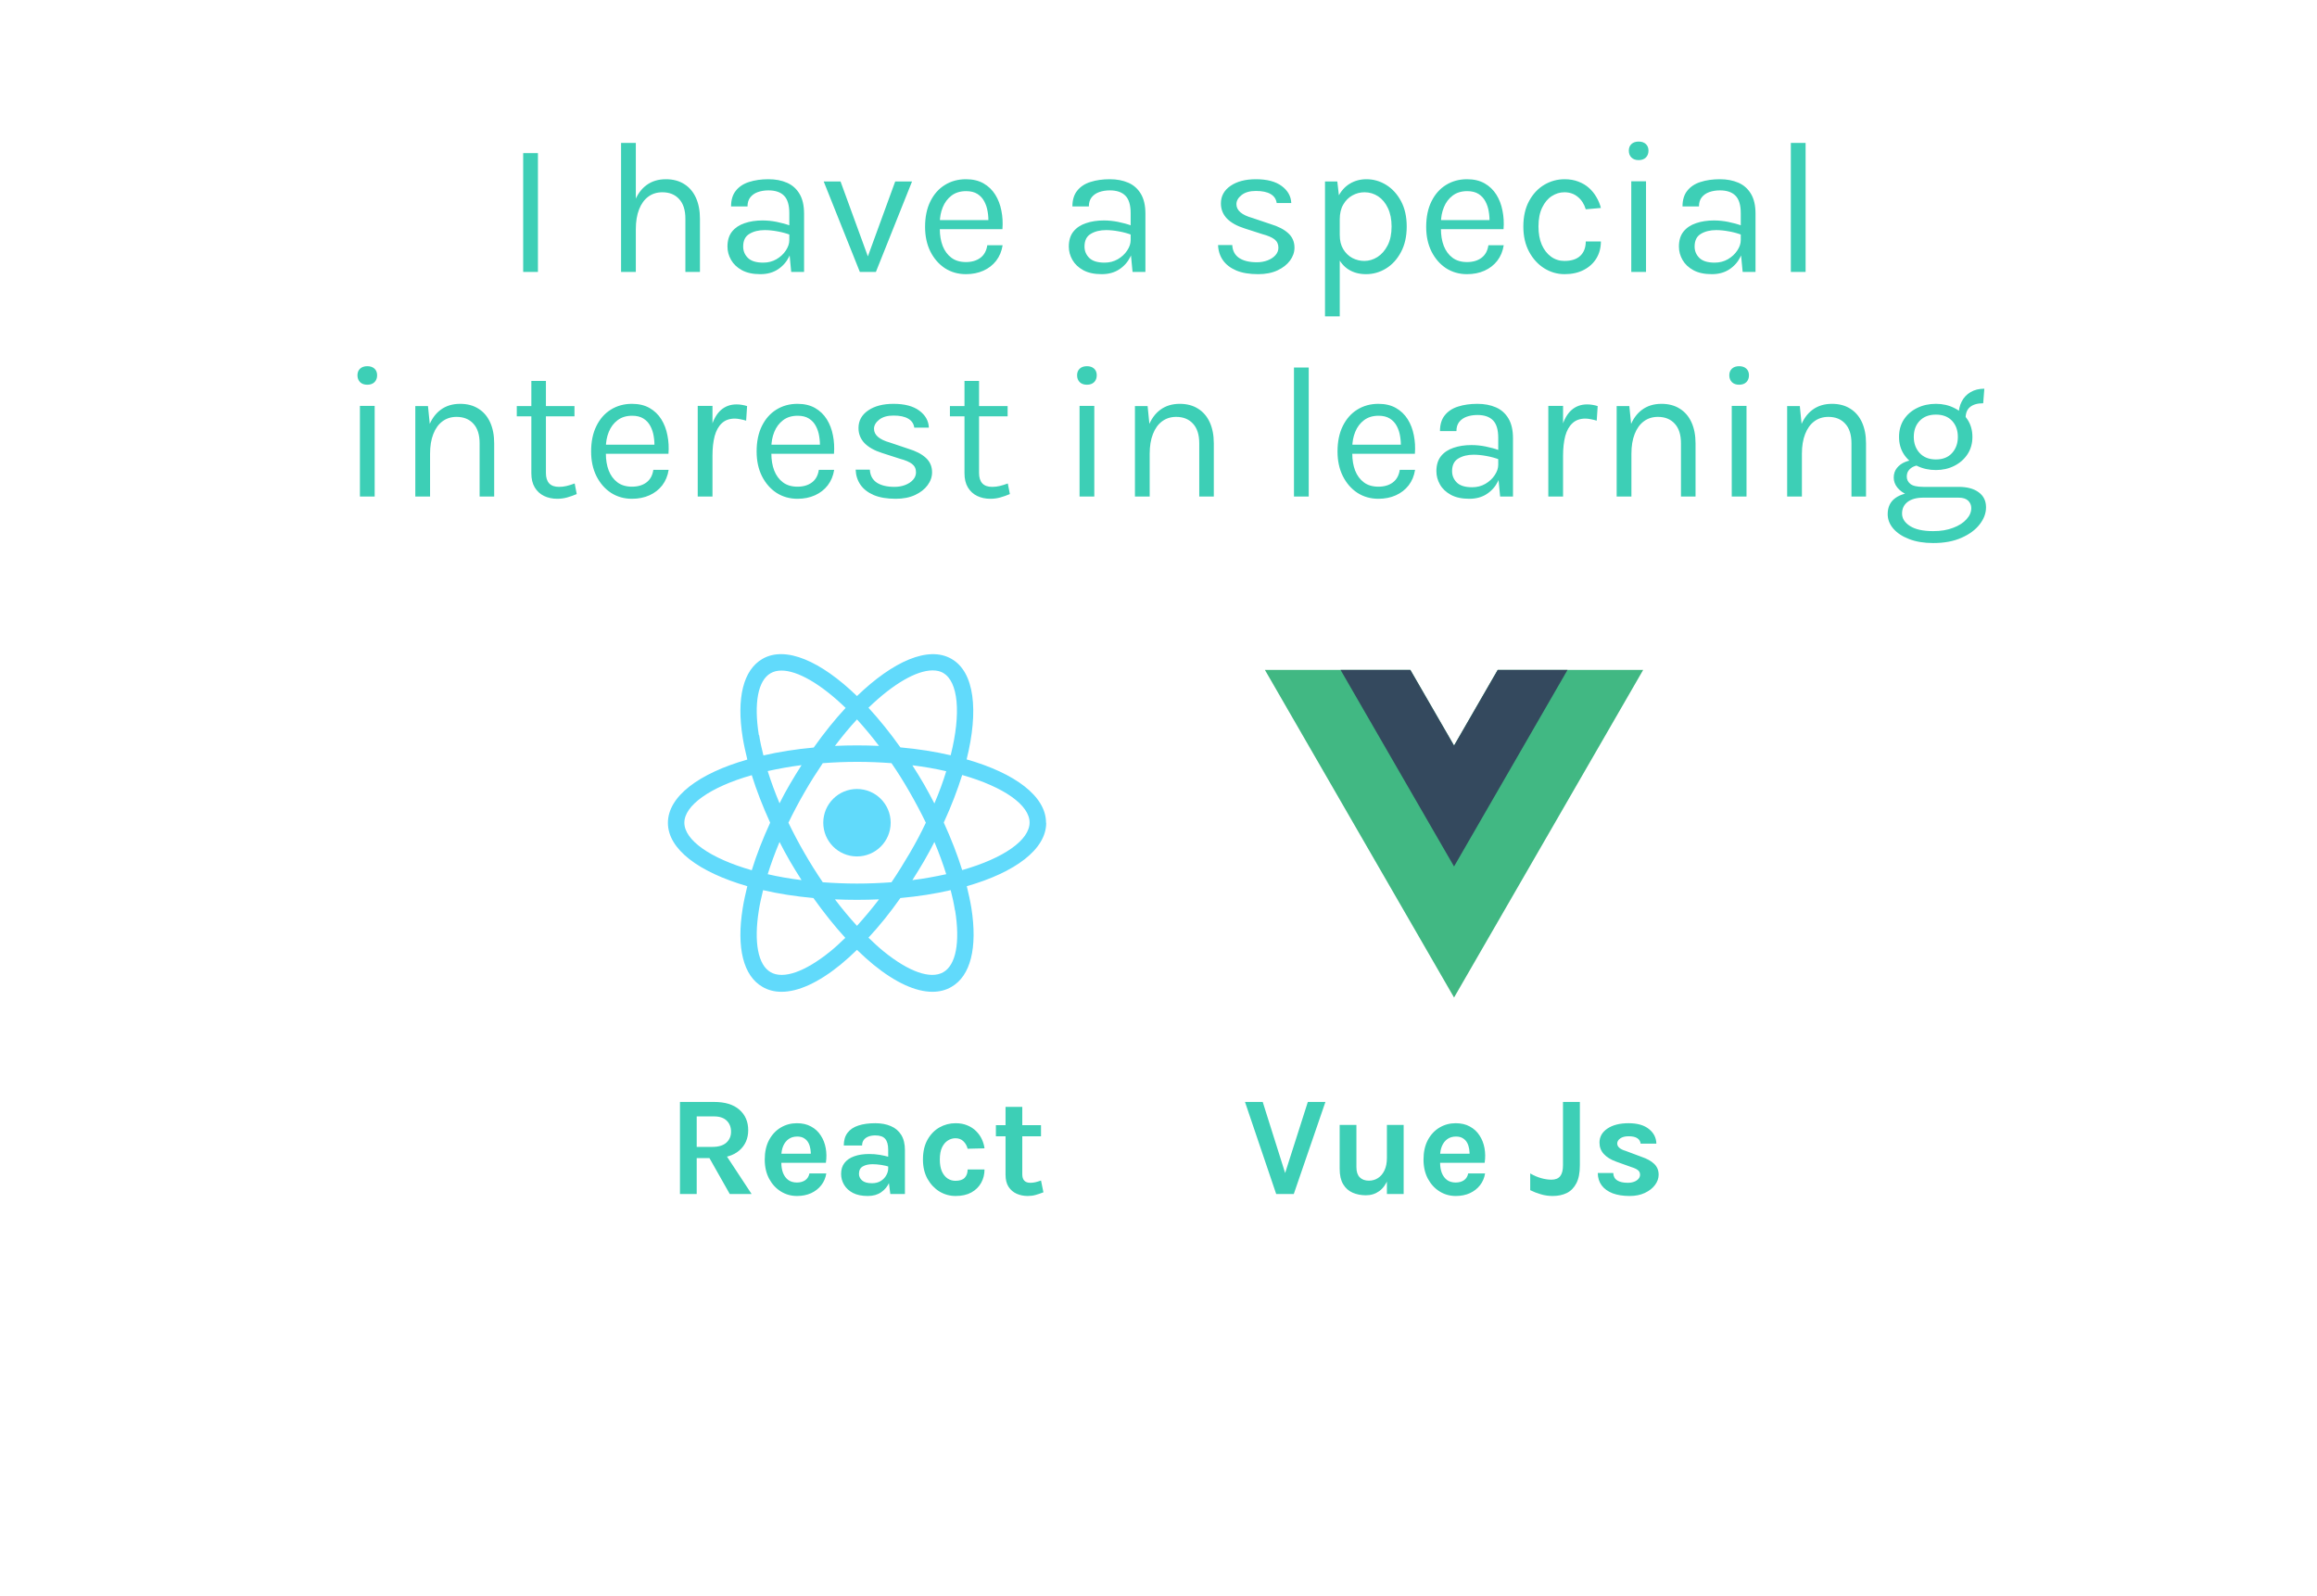 <svg width="196" height="135" viewBox="0 0 196 135" fill="none" xmlns="http://www.w3.org/2000/svg">
<g filter="url(#filter0_d_3296_3797)">
<rect x="4" width="188" height="112" rx="16" fill="white"/>
<path d="M53.823 124.845L44 112H70L60.177 124.845C58.576 126.938 55.424 126.938 53.823 124.845Z" fill="white"/>
</g>
<path d="M44.257 23V12.952H45.505V23H44.257ZM57.978 23V18.504C57.978 17.773 57.802 17.219 57.45 16.84C57.103 16.456 56.629 16.264 56.026 16.264C55.567 16.264 55.17 16.389 54.834 16.64C54.498 16.891 54.239 17.251 54.058 17.72C53.877 18.184 53.786 18.739 53.786 19.384H53.306C53.306 18.493 53.423 17.733 53.658 17.104C53.892 16.475 54.234 15.995 54.682 15.664C55.135 15.328 55.684 15.16 56.33 15.16C56.932 15.16 57.447 15.296 57.874 15.568C58.306 15.835 58.636 16.219 58.866 16.72C59.095 17.221 59.21 17.816 59.21 18.504V23H57.978ZM52.538 23V12.088H53.786V23H52.538ZM66.93 23L66.77 21.32V18.04C66.77 17.352 66.624 16.859 66.33 16.56C66.037 16.256 65.597 16.104 65.01 16.104C64.68 16.104 64.378 16.152 64.106 16.248C63.84 16.344 63.626 16.493 63.466 16.696C63.312 16.893 63.234 17.149 63.234 17.464H61.842C61.842 16.909 61.978 16.464 62.25 16.128C62.522 15.787 62.895 15.541 63.37 15.392C63.85 15.237 64.397 15.16 65.01 15.16C65.597 15.16 66.117 15.259 66.57 15.456C67.023 15.653 67.378 15.968 67.634 16.4C67.89 16.827 68.018 17.384 68.018 18.072V23H66.93ZM64.322 23.192C63.693 23.192 63.173 23.08 62.762 22.856C62.352 22.632 62.045 22.341 61.842 21.984C61.639 21.627 61.538 21.251 61.538 20.856C61.538 20.339 61.666 19.917 61.922 19.592C62.184 19.267 62.538 19.029 62.986 18.88C63.434 18.725 63.938 18.648 64.498 18.648C64.898 18.648 65.298 18.688 65.698 18.768C66.103 18.848 66.498 18.957 66.882 19.096V19.88C66.562 19.752 66.2 19.651 65.794 19.576C65.394 19.501 65.026 19.464 64.69 19.464C64.178 19.464 63.746 19.571 63.394 19.784C63.042 19.992 62.866 20.349 62.866 20.856C62.866 21.229 62.999 21.549 63.266 21.816C63.538 22.083 63.97 22.216 64.562 22.216C64.978 22.216 65.352 22.12 65.682 21.928C66.018 21.731 66.282 21.485 66.474 21.192C66.671 20.899 66.77 20.605 66.77 20.312H67.074C67.074 20.824 66.962 21.299 66.738 21.736C66.519 22.173 66.205 22.525 65.794 22.792C65.383 23.059 64.893 23.192 64.322 23.192ZM69.679 15.352H71.103L73.503 21.928H73.327L75.727 15.352H77.151L74.095 23H72.735L69.679 15.352ZM81.71 23.192C81.048 23.192 80.456 23.024 79.933 22.688C79.416 22.347 79.005 21.875 78.701 21.272C78.403 20.669 78.254 19.976 78.254 19.192C78.254 18.355 78.403 17.635 78.701 17.032C79 16.429 79.408 15.968 79.925 15.648C80.448 15.323 81.043 15.16 81.71 15.16C82.291 15.16 82.787 15.277 83.198 15.512C83.608 15.747 83.939 16.064 84.189 16.464C84.44 16.864 84.614 17.317 84.71 17.824C84.811 18.325 84.84 18.845 84.797 19.384H79.261V18.616H83.974L83.606 18.856C83.621 18.541 83.603 18.227 83.549 17.912C83.501 17.597 83.408 17.309 83.269 17.048C83.131 16.781 82.936 16.568 82.686 16.408C82.435 16.248 82.115 16.168 81.725 16.168C81.235 16.168 80.824 16.293 80.493 16.544C80.163 16.795 79.915 17.125 79.749 17.536C79.584 17.941 79.501 18.381 79.501 18.856V19.368C79.501 19.901 79.582 20.379 79.742 20.8C79.907 21.221 80.152 21.555 80.478 21.8C80.803 22.045 81.213 22.168 81.71 22.168C82.206 22.168 82.614 22.048 82.933 21.808C83.254 21.568 83.448 21.213 83.517 20.744H84.814C84.734 21.251 84.552 21.688 84.269 22.056C83.987 22.419 83.627 22.699 83.189 22.896C82.752 23.093 82.259 23.192 81.71 23.192ZM95.805 23L95.645 21.32V18.04C95.645 17.352 95.499 16.859 95.205 16.56C94.912 16.256 94.472 16.104 93.885 16.104C93.555 16.104 93.253 16.152 92.981 16.248C92.715 16.344 92.501 16.493 92.341 16.696C92.186 16.893 92.109 17.149 92.109 17.464H90.717C90.717 16.909 90.853 16.464 91.125 16.128C91.397 15.787 91.77 15.541 92.245 15.392C92.725 15.237 93.272 15.16 93.885 15.16C94.472 15.16 94.992 15.259 95.445 15.456C95.898 15.653 96.253 15.968 96.509 16.4C96.765 16.827 96.893 17.384 96.893 18.072V23H95.805ZM93.197 23.192C92.568 23.192 92.048 23.08 91.637 22.856C91.227 22.632 90.92 22.341 90.717 21.984C90.514 21.627 90.413 21.251 90.413 20.856C90.413 20.339 90.541 19.917 90.797 19.592C91.058 19.267 91.413 19.029 91.861 18.88C92.309 18.725 92.813 18.648 93.373 18.648C93.773 18.648 94.173 18.688 94.573 18.768C94.978 18.848 95.373 18.957 95.757 19.096V19.88C95.437 19.752 95.075 19.651 94.669 19.576C94.269 19.501 93.901 19.464 93.565 19.464C93.053 19.464 92.621 19.571 92.269 19.784C91.917 19.992 91.741 20.349 91.741 20.856C91.741 21.229 91.874 21.549 92.141 21.816C92.413 22.083 92.845 22.216 93.437 22.216C93.853 22.216 94.227 22.12 94.557 21.928C94.893 21.731 95.157 21.485 95.349 21.192C95.546 20.899 95.645 20.605 95.645 20.312H95.949C95.949 20.824 95.837 21.299 95.613 21.736C95.394 22.173 95.08 22.525 94.669 22.792C94.258 23.059 93.768 23.192 93.197 23.192ZM106.431 23.192C105.689 23.192 105.071 23.088 104.575 22.88C104.079 22.667 103.703 22.376 103.447 22.008C103.191 21.635 103.055 21.208 103.039 20.728H104.239C104.265 21.213 104.46 21.579 104.823 21.824C105.191 22.064 105.689 22.184 106.319 22.184C106.649 22.184 106.953 22.131 107.231 22.024C107.508 21.917 107.729 21.771 107.895 21.584C108.06 21.397 108.143 21.187 108.143 20.952C108.143 20.653 108.033 20.419 107.815 20.248C107.596 20.077 107.247 19.928 106.766 19.8L105.279 19.32C104.633 19.117 104.137 18.84 103.791 18.488C103.449 18.131 103.279 17.704 103.279 17.208C103.279 16.589 103.551 16.093 104.095 15.72C104.639 15.347 105.353 15.16 106.239 15.16C107.177 15.16 107.905 15.352 108.423 15.736C108.94 16.12 109.209 16.6 109.231 17.176H107.999C107.951 16.84 107.78 16.587 107.487 16.416C107.193 16.24 106.777 16.152 106.239 16.152C105.721 16.152 105.316 16.269 105.023 16.504C104.735 16.733 104.591 16.989 104.591 17.272C104.591 17.8 105.044 18.189 105.951 18.44L107.471 18.952C108.127 19.149 108.628 19.408 108.975 19.728C109.327 20.048 109.503 20.456 109.503 20.952C109.503 21.336 109.377 21.699 109.127 22.04C108.876 22.381 108.521 22.659 108.063 22.872C107.604 23.085 107.06 23.192 106.431 23.192ZM115.557 23.192C114.997 23.192 114.509 23.064 114.093 22.808C113.682 22.552 113.365 22.179 113.141 21.688C112.917 21.192 112.805 20.589 112.805 19.88H113.333C113.333 20.355 113.431 20.755 113.629 21.08C113.826 21.405 114.082 21.653 114.397 21.824C114.717 21.989 115.055 22.072 115.413 22.072C115.797 22.072 116.165 21.963 116.517 21.744C116.869 21.52 117.157 21.192 117.381 20.76C117.605 20.328 117.717 19.795 117.717 19.16C117.717 18.552 117.613 18.032 117.405 17.6C117.202 17.168 116.927 16.837 116.581 16.608C116.234 16.379 115.85 16.264 115.429 16.264C115.066 16.264 114.725 16.352 114.405 16.528C114.085 16.704 113.826 16.963 113.629 17.304C113.431 17.64 113.333 18.056 113.333 18.552H112.805C112.805 17.811 112.927 17.189 113.173 16.688C113.418 16.181 113.751 15.8 114.173 15.544C114.594 15.288 115.066 15.16 115.589 15.16C116.186 15.16 116.743 15.32 117.261 15.64C117.778 15.96 118.197 16.419 118.517 17.016C118.837 17.613 118.997 18.328 118.997 19.16C118.997 20.003 118.834 20.725 118.509 21.328C118.189 21.931 117.767 22.392 117.245 22.712C116.722 23.032 116.159 23.192 115.557 23.192ZM112.085 26.76V15.352H113.125L113.333 17.144V26.76H112.085ZM124.1 23.192C123.439 23.192 122.847 23.024 122.324 22.688C121.807 22.347 121.396 21.875 121.092 21.272C120.793 20.669 120.644 19.976 120.644 19.192C120.644 18.355 120.793 17.635 121.092 17.032C121.391 16.429 121.799 15.968 122.316 15.648C122.839 15.323 123.433 15.16 124.1 15.16C124.681 15.16 125.177 15.277 125.588 15.512C125.999 15.747 126.329 16.064 126.58 16.464C126.831 16.864 127.004 17.317 127.1 17.824C127.201 18.325 127.231 18.845 127.188 19.384H121.652V18.616H126.364L125.996 18.856C126.012 18.541 125.993 18.227 125.94 17.912C125.892 17.597 125.799 17.309 125.66 17.048C125.521 16.781 125.327 16.568 125.076 16.408C124.825 16.248 124.505 16.168 124.116 16.168C123.625 16.168 123.215 16.293 122.884 16.544C122.553 16.795 122.305 17.125 122.14 17.536C121.975 17.941 121.892 18.381 121.892 18.856V19.368C121.892 19.901 121.972 20.379 122.132 20.8C122.297 21.221 122.543 21.555 122.868 21.8C123.193 22.045 123.604 22.168 124.1 22.168C124.596 22.168 125.004 22.048 125.324 21.808C125.644 21.568 125.839 21.213 125.908 20.744H127.204C127.124 21.251 126.943 21.688 126.66 22.056C126.377 22.419 126.017 22.699 125.58 22.896C125.143 23.093 124.649 23.192 124.1 23.192ZM132.351 23.192C131.738 23.192 131.164 23.027 130.631 22.696C130.103 22.365 129.676 21.899 129.351 21.296C129.026 20.693 128.863 19.981 128.863 19.16C128.863 18.317 129.026 17.597 129.351 17C129.676 16.403 130.103 15.947 130.631 15.632C131.164 15.317 131.738 15.16 132.351 15.16C132.783 15.16 133.17 15.227 133.511 15.36C133.858 15.488 134.159 15.667 134.415 15.896C134.671 16.125 134.882 16.387 135.047 16.68C135.218 16.968 135.343 17.272 135.423 17.592L134.143 17.704C134.01 17.261 133.786 16.912 133.471 16.656C133.162 16.395 132.783 16.264 132.335 16.264C131.956 16.264 131.599 16.373 131.263 16.592C130.932 16.805 130.663 17.128 130.455 17.56C130.247 17.987 130.143 18.52 130.143 19.16C130.143 19.752 130.236 20.267 130.423 20.704C130.615 21.136 130.876 21.472 131.207 21.712C131.538 21.952 131.914 22.072 132.335 22.072C132.927 22.072 133.375 21.928 133.679 21.64C133.988 21.347 134.143 20.941 134.143 20.424H135.423C135.423 20.957 135.298 21.432 135.047 21.848C134.796 22.264 134.439 22.592 133.975 22.832C133.516 23.072 132.975 23.192 132.351 23.192ZM138.617 13.544C138.361 13.544 138.158 13.472 138.009 13.328C137.86 13.179 137.785 12.984 137.785 12.744C137.785 12.509 137.86 12.323 138.009 12.184C138.158 12.045 138.361 11.976 138.617 11.976C138.873 11.976 139.076 12.045 139.225 12.184C139.374 12.323 139.449 12.509 139.449 12.744C139.449 12.984 139.374 13.179 139.225 13.328C139.076 13.472 138.873 13.544 138.617 13.544ZM137.993 23V15.336H139.241V23H137.993ZM147.415 23L147.255 21.32V18.04C147.255 17.352 147.108 16.859 146.815 16.56C146.521 16.256 146.081 16.104 145.495 16.104C145.164 16.104 144.863 16.152 144.591 16.248C144.324 16.344 144.111 16.493 143.951 16.696C143.796 16.893 143.719 17.149 143.719 17.464H142.327C142.327 16.909 142.463 16.464 142.735 16.128C143.007 15.787 143.38 15.541 143.855 15.392C144.335 15.237 144.881 15.16 145.495 15.16C146.081 15.16 146.601 15.259 147.055 15.456C147.508 15.653 147.863 15.968 148.119 16.4C148.375 16.827 148.503 17.384 148.503 18.072V23H147.415ZM144.807 23.192C144.177 23.192 143.657 23.08 143.247 22.856C142.836 22.632 142.529 22.341 142.327 21.984C142.124 21.627 142.023 21.251 142.023 20.856C142.023 20.339 142.151 19.917 142.407 19.592C142.668 19.267 143.023 19.029 143.471 18.88C143.919 18.725 144.423 18.648 144.983 18.648C145.383 18.648 145.783 18.688 146.183 18.768C146.588 18.848 146.983 18.957 147.367 19.096V19.88C147.047 19.752 146.684 19.651 146.279 19.576C145.879 19.501 145.511 19.464 145.174 19.464C144.663 19.464 144.231 19.571 143.879 19.784C143.527 19.992 143.351 20.349 143.351 20.856C143.351 21.229 143.484 21.549 143.751 21.816C144.023 22.083 144.455 22.216 145.047 22.216C145.463 22.216 145.836 22.12 146.167 21.928C146.503 21.731 146.767 21.485 146.959 21.192C147.156 20.899 147.255 20.605 147.255 20.312H147.559C147.559 20.824 147.447 21.299 147.223 21.736C147.004 22.173 146.689 22.525 146.279 22.792C145.868 23.059 145.377 23.192 144.807 23.192ZM151.491 23V12.088H152.739V23H151.491ZM31.07 32.544C30.814 32.544 30.611 32.472 30.462 32.328C30.313 32.179 30.238 31.984 30.238 31.744C30.238 31.509 30.313 31.323 30.462 31.184C30.611 31.045 30.814 30.976 31.07 30.976C31.326 30.976 31.529 31.045 31.678 31.184C31.827 31.323 31.902 31.509 31.902 31.744C31.902 31.984 31.827 32.179 31.678 32.328C31.529 32.472 31.326 32.544 31.07 32.544ZM30.446 42V34.336H31.694V42H30.446ZM40.572 42V37.504C40.572 36.773 40.396 36.219 40.044 35.84C39.697 35.456 39.222 35.264 38.62 35.264C38.161 35.264 37.764 35.389 37.428 35.64C37.092 35.891 36.833 36.251 36.652 36.72C36.47 37.184 36.38 37.739 36.38 38.384H35.9C35.9 37.493 36.017 36.733 36.252 36.104C36.486 35.475 36.828 34.995 37.276 34.664C37.729 34.328 38.278 34.16 38.924 34.16C39.526 34.16 40.041 34.296 40.468 34.568C40.9 34.835 41.23 35.219 41.46 35.72C41.689 36.221 41.804 36.816 41.804 37.504V42H40.572ZM35.132 42V34.352H36.204L36.38 36.112V42H35.132ZM47.14 42.192C46.724 42.192 46.35 42.112 46.02 41.952C45.689 41.792 45.428 41.552 45.236 41.232C45.044 40.912 44.948 40.512 44.948 40.032V32.224H46.18V40C46.18 40.789 46.548 41.184 47.284 41.184C47.502 41.184 47.713 41.16 47.916 41.112C48.124 41.064 48.356 40.992 48.612 40.896L48.788 41.792C48.516 41.909 48.244 42.005 47.972 42.08C47.705 42.155 47.428 42.192 47.14 42.192ZM43.716 35.216V34.352H48.596V35.216H43.716ZM53.459 42.192C52.798 42.192 52.206 42.024 51.684 41.688C51.166 41.347 50.755 40.875 50.452 40.272C50.153 39.669 50.004 38.976 50.004 38.192C50.004 37.355 50.153 36.635 50.452 36.032C50.75 35.429 51.158 34.968 51.675 34.648C52.198 34.323 52.793 34.16 53.459 34.16C54.041 34.16 54.537 34.277 54.947 34.512C55.358 34.747 55.689 35.064 55.94 35.464C56.19 35.864 56.364 36.317 56.459 36.824C56.561 37.325 56.59 37.845 56.547 38.384H51.011V37.616H55.724L55.355 37.856C55.371 37.541 55.353 37.227 55.3 36.912C55.252 36.597 55.158 36.309 55.02 36.048C54.881 35.781 54.686 35.568 54.435 35.408C54.185 35.248 53.865 35.168 53.475 35.168C52.985 35.168 52.574 35.293 52.243 35.544C51.913 35.795 51.665 36.125 51.499 36.536C51.334 36.941 51.252 37.381 51.252 37.856V38.368C51.252 38.901 51.331 39.379 51.492 39.8C51.657 40.221 51.902 40.555 52.227 40.8C52.553 41.045 52.964 41.168 53.459 41.168C53.956 41.168 54.364 41.048 54.684 40.808C55.004 40.568 55.198 40.213 55.267 39.744H56.563C56.483 40.251 56.302 40.688 56.02 41.056C55.737 41.419 55.377 41.699 54.94 41.896C54.502 42.093 54.009 42.192 53.459 42.192ZM59.022 42V34.336H60.27V42H59.022ZM59.886 38.544C59.886 37.573 59.98 36.768 60.166 36.128C60.353 35.483 60.625 35.003 60.982 34.688C61.345 34.368 61.785 34.208 62.302 34.208C62.473 34.208 62.628 34.221 62.766 34.248C62.91 34.269 63.054 34.304 63.198 34.352L63.118 35.584C62.969 35.536 62.806 35.496 62.63 35.464C62.454 35.427 62.297 35.408 62.158 35.408C61.705 35.408 61.34 35.539 61.062 35.8C60.785 36.056 60.582 36.419 60.454 36.888C60.332 37.357 60.27 37.909 60.27 38.544H59.886ZM67.46 42.192C66.798 42.192 66.206 42.024 65.683 41.688C65.166 41.347 64.755 40.875 64.451 40.272C64.153 39.669 64.004 38.976 64.004 38.192C64.004 37.355 64.153 36.635 64.451 36.032C64.75 35.429 65.158 34.968 65.675 34.648C66.198 34.323 66.793 34.16 67.46 34.16C68.041 34.16 68.537 34.277 68.948 34.512C69.358 34.747 69.689 35.064 69.939 35.464C70.19 35.864 70.364 36.317 70.46 36.824C70.561 37.325 70.59 37.845 70.547 38.384H65.011V37.616H69.724L69.356 37.856C69.371 37.541 69.353 37.227 69.299 36.912C69.251 36.597 69.158 36.309 69.019 36.048C68.881 35.781 68.686 35.568 68.436 35.408C68.185 35.248 67.865 35.168 67.475 35.168C66.985 35.168 66.574 35.293 66.243 35.544C65.913 35.795 65.665 36.125 65.499 36.536C65.334 36.941 65.251 37.381 65.251 37.856V38.368C65.251 38.901 65.332 39.379 65.492 39.8C65.657 40.221 65.902 40.555 66.228 40.8C66.553 41.045 66.963 41.168 67.46 41.168C67.956 41.168 68.364 41.048 68.683 40.808C69.004 40.568 69.198 40.213 69.267 39.744H70.564C70.484 40.251 70.302 40.688 70.019 41.056C69.737 41.419 69.377 41.699 68.939 41.896C68.502 42.093 68.009 42.192 67.46 42.192ZM75.774 42.192C75.033 42.192 74.414 42.088 73.918 41.88C73.422 41.667 73.046 41.376 72.79 41.008C72.534 40.635 72.398 40.208 72.382 39.728H73.582C73.609 40.213 73.804 40.579 74.166 40.824C74.534 41.064 75.033 41.184 75.662 41.184C75.993 41.184 76.297 41.131 76.574 41.024C76.852 40.917 77.073 40.771 77.238 40.584C77.404 40.397 77.486 40.187 77.486 39.952C77.486 39.653 77.377 39.419 77.158 39.248C76.94 39.077 76.59 38.928 76.11 38.8L74.622 38.32C73.977 38.117 73.481 37.84 73.134 37.488C72.793 37.131 72.622 36.704 72.622 36.208C72.622 35.589 72.894 35.093 73.438 34.72C73.982 34.347 74.697 34.16 75.582 34.16C76.521 34.16 77.249 34.352 77.766 34.736C78.284 35.12 78.553 35.6 78.574 36.176H77.342C77.294 35.84 77.124 35.587 76.83 35.416C76.537 35.24 76.121 35.152 75.582 35.152C75.065 35.152 74.66 35.269 74.366 35.504C74.078 35.733 73.934 35.989 73.934 36.272C73.934 36.8 74.388 37.189 75.294 37.44L76.814 37.952C77.47 38.149 77.972 38.408 78.318 38.728C78.67 39.048 78.846 39.456 78.846 39.952C78.846 40.336 78.721 40.699 78.47 41.04C78.22 41.381 77.865 41.659 77.406 41.872C76.948 42.085 76.404 42.192 75.774 42.192ZM83.781 42.192C83.365 42.192 82.991 42.112 82.66 41.952C82.33 41.792 82.069 41.552 81.876 41.232C81.684 40.912 81.588 40.512 81.588 40.032V32.224H82.82V40C82.82 40.789 83.189 41.184 83.924 41.184C84.143 41.184 84.354 41.16 84.556 41.112C84.764 41.064 84.996 40.992 85.252 40.896L85.428 41.792C85.156 41.909 84.885 42.005 84.612 42.08C84.346 42.155 84.069 42.192 83.781 42.192ZM80.356 35.216V34.352H85.237V35.216H80.356ZM91.945 32.544C91.689 32.544 91.486 32.472 91.337 32.328C91.188 32.179 91.113 31.984 91.113 31.744C91.113 31.509 91.188 31.323 91.337 31.184C91.486 31.045 91.689 30.976 91.945 30.976C92.201 30.976 92.404 31.045 92.553 31.184C92.702 31.323 92.777 31.509 92.777 31.744C92.777 31.984 92.702 32.179 92.553 32.328C92.404 32.472 92.201 32.544 91.945 32.544ZM91.321 42V34.336H92.569V42H91.321ZM101.447 42V37.504C101.447 36.773 101.271 36.219 100.919 35.84C100.572 35.456 100.097 35.264 99.495 35.264C99.036 35.264 98.639 35.389 98.303 35.64C97.967 35.891 97.708 36.251 97.527 36.72C97.345 37.184 97.255 37.739 97.255 38.384H96.775C96.775 37.493 96.892 36.733 97.127 36.104C97.361 35.475 97.703 34.995 98.151 34.664C98.604 34.328 99.153 34.16 99.799 34.16C100.401 34.16 100.916 34.296 101.343 34.568C101.775 34.835 102.105 35.219 102.335 35.72C102.564 36.221 102.679 36.816 102.679 37.504V42H101.447ZM96.007 42V34.352H97.079L97.255 36.112V42H96.007ZM109.46 42V31.088H110.708V42H109.46ZM116.6 42.192C115.939 42.192 115.347 42.024 114.824 41.688C114.307 41.347 113.896 40.875 113.592 40.272C113.293 39.669 113.144 38.976 113.144 38.192C113.144 37.355 113.293 36.635 113.592 36.032C113.891 35.429 114.299 34.968 114.816 34.648C115.339 34.323 115.933 34.16 116.6 34.16C117.181 34.16 117.677 34.277 118.088 34.512C118.499 34.747 118.829 35.064 119.08 35.464C119.331 35.864 119.504 36.317 119.6 36.824C119.701 37.325 119.731 37.845 119.688 38.384H114.152V37.616H118.864L118.496 37.856C118.512 37.541 118.493 37.227 118.44 36.912C118.392 36.597 118.299 36.309 118.16 36.048C118.021 35.781 117.827 35.568 117.576 35.408C117.325 35.248 117.005 35.168 116.616 35.168C116.125 35.168 115.715 35.293 115.384 35.544C115.053 35.795 114.805 36.125 114.64 36.536C114.475 36.941 114.392 37.381 114.392 37.856V38.368C114.392 38.901 114.472 39.379 114.632 39.8C114.797 40.221 115.043 40.555 115.368 40.8C115.693 41.045 116.104 41.168 116.6 41.168C117.096 41.168 117.504 41.048 117.824 40.808C118.144 40.568 118.339 40.213 118.408 39.744H119.704C119.624 40.251 119.443 40.688 119.16 41.056C118.877 41.419 118.517 41.699 118.08 41.896C117.643 42.093 117.149 42.192 116.6 42.192ZM126.899 42L126.739 40.32V37.04C126.739 36.352 126.592 35.859 126.299 35.56C126.006 35.256 125.566 35.104 124.979 35.104C124.648 35.104 124.347 35.152 124.075 35.248C123.808 35.344 123.595 35.493 123.435 35.696C123.28 35.893 123.203 36.149 123.203 36.464H121.811C121.811 35.909 121.947 35.464 122.219 35.128C122.491 34.787 122.864 34.541 123.339 34.392C123.819 34.237 124.366 34.16 124.979 34.16C125.566 34.16 126.086 34.259 126.539 34.456C126.992 34.653 127.347 34.968 127.603 35.4C127.859 35.827 127.987 36.384 127.987 37.072V42H126.899ZM124.291 42.192C123.662 42.192 123.142 42.08 122.731 41.856C122.32 41.632 122.014 41.341 121.811 40.984C121.608 40.627 121.507 40.251 121.507 39.856C121.507 39.339 121.635 38.917 121.891 38.592C122.152 38.267 122.507 38.029 122.955 37.88C123.403 37.725 123.907 37.648 124.467 37.648C124.867 37.648 125.267 37.688 125.667 37.768C126.072 37.848 126.467 37.957 126.851 38.096V38.88C126.531 38.752 126.168 38.651 125.763 38.576C125.363 38.501 124.995 38.464 124.659 38.464C124.147 38.464 123.715 38.571 123.363 38.784C123.011 38.992 122.835 39.349 122.835 39.856C122.835 40.229 122.968 40.549 123.235 40.816C123.507 41.083 123.939 41.216 124.531 41.216C124.947 41.216 125.32 41.12 125.651 40.928C125.987 40.731 126.251 40.485 126.443 40.192C126.64 39.899 126.739 39.605 126.739 39.312H127.043C127.043 39.824 126.931 40.299 126.707 40.736C126.488 41.173 126.174 41.525 125.763 41.792C125.352 42.059 124.862 42.192 124.291 42.192ZM130.975 42V34.336H132.223V42H130.975ZM131.839 38.544C131.839 37.573 131.933 36.768 132.119 36.128C132.306 35.483 132.578 35.003 132.935 34.688C133.298 34.368 133.738 34.208 134.255 34.208C134.426 34.208 134.581 34.221 134.719 34.248C134.863 34.269 135.007 34.304 135.151 34.352L135.071 35.584C134.922 35.536 134.759 35.496 134.583 35.464C134.407 35.427 134.25 35.408 134.111 35.408C133.658 35.408 133.293 35.539 133.015 35.8C132.738 36.056 132.535 36.419 132.407 36.888C132.285 37.357 132.223 37.909 132.223 38.544H131.839ZM142.197 42V37.504C142.197 36.773 142.021 36.219 141.669 35.84C141.322 35.456 140.847 35.264 140.245 35.264C139.786 35.264 139.389 35.389 139.053 35.64C138.717 35.891 138.458 36.251 138.277 36.72C138.095 37.184 138.005 37.739 138.005 38.384H137.525C137.525 37.493 137.642 36.733 137.877 36.104C138.111 35.475 138.453 34.995 138.901 34.664C139.354 34.328 139.903 34.16 140.549 34.16C141.151 34.16 141.666 34.296 142.093 34.568C142.525 34.835 142.855 35.219 143.085 35.72C143.314 36.221 143.429 36.816 143.429 37.504V42H142.197ZM136.757 42V34.352H137.829L138.005 36.112V42H136.757ZM147.117 32.544C146.861 32.544 146.658 32.472 146.509 32.328C146.36 32.179 146.285 31.984 146.285 31.744C146.285 31.509 146.36 31.323 146.509 31.184C146.658 31.045 146.861 30.976 147.117 30.976C147.373 30.976 147.576 31.045 147.725 31.184C147.874 31.323 147.949 31.509 147.949 31.744C147.949 31.984 147.874 32.179 147.725 32.328C147.576 32.472 147.373 32.544 147.117 32.544ZM146.493 42V34.336H147.741V42H146.493ZM156.619 42V37.504C156.619 36.773 156.443 36.219 156.091 35.84C155.744 35.456 155.269 35.264 154.667 35.264C154.208 35.264 153.811 35.389 153.475 35.64C153.139 35.891 152.88 36.251 152.699 36.72C152.517 37.184 152.427 37.739 152.427 38.384H151.947C151.947 37.493 152.064 36.733 152.299 36.104C152.533 35.475 152.875 34.995 153.323 34.664C153.776 34.328 154.325 34.16 154.971 34.16C155.573 34.16 156.088 34.296 156.515 34.568C156.947 34.835 157.277 35.219 157.507 35.72C157.736 36.221 157.851 36.816 157.851 37.504V42H156.619ZM151.179 42V34.352H152.251L152.427 36.112V42H151.179ZM163.539 45.936C162.755 45.936 162.075 45.824 161.499 45.6C160.923 45.381 160.475 45.085 160.155 44.712C159.84 44.344 159.683 43.936 159.683 43.488C159.683 42.896 159.899 42.443 160.331 42.128C160.768 41.819 161.331 41.664 162.019 41.664L162.707 42.096C162.131 42.096 161.685 42.216 161.371 42.456C161.056 42.696 160.899 43.024 160.899 43.44C160.899 43.856 161.123 44.208 161.571 44.496C162.019 44.784 162.675 44.928 163.539 44.928C164.179 44.928 164.739 44.835 165.219 44.648C165.704 44.467 166.08 44.227 166.347 43.928C166.619 43.635 166.755 43.317 166.755 42.976C166.755 42.736 166.667 42.528 166.491 42.352C166.315 42.181 166.045 42.096 165.683 42.096H162.707C162.189 42.096 161.741 42.019 161.363 41.864C160.989 41.704 160.701 41.496 160.499 41.24C160.296 40.984 160.195 40.704 160.195 40.4C160.195 40.08 160.285 39.808 160.467 39.584C160.648 39.36 160.883 39.189 161.171 39.072C161.464 38.955 161.779 38.896 162.115 38.896L162.355 39.36C162.195 39.36 162.032 39.397 161.867 39.472C161.707 39.541 161.571 39.648 161.459 39.792C161.352 39.931 161.299 40.107 161.299 40.32C161.299 40.565 161.4 40.771 161.603 40.936C161.805 41.101 162.173 41.184 162.707 41.184H165.683C166.403 41.184 166.968 41.336 167.379 41.64C167.795 41.944 168.003 42.368 168.003 42.912C168.003 43.413 167.824 43.893 167.467 44.352C167.109 44.816 166.597 45.195 165.931 45.488C165.264 45.787 164.467 45.936 163.539 45.936ZM163.763 39.76C163.176 39.76 162.645 39.643 162.171 39.408C161.701 39.173 161.328 38.845 161.051 38.424C160.779 38.003 160.643 37.515 160.643 36.96C160.643 36.4 160.779 35.909 161.051 35.488C161.328 35.067 161.701 34.741 162.171 34.512C162.645 34.277 163.176 34.16 163.763 34.16C164.333 34.16 164.851 34.277 165.315 34.512C165.784 34.741 166.157 35.067 166.435 35.488C166.712 35.909 166.851 36.4 166.851 36.96C166.851 37.515 166.712 38.003 166.435 38.424C166.157 38.845 165.784 39.173 165.315 39.408C164.851 39.643 164.333 39.76 163.763 39.76ZM163.763 38.864C164.349 38.864 164.805 38.683 165.131 38.32C165.456 37.957 165.619 37.504 165.619 36.96C165.619 36.4 165.456 35.947 165.131 35.6C164.805 35.248 164.349 35.072 163.763 35.072C163.181 35.072 162.723 35.248 162.387 35.6C162.056 35.947 161.891 36.4 161.891 36.96C161.891 37.504 162.056 37.957 162.387 38.32C162.723 38.683 163.181 38.864 163.763 38.864ZM166.275 35.376L165.683 35.136C165.683 34.688 165.771 34.296 165.947 33.96C166.123 33.619 166.373 33.355 166.699 33.168C167.024 32.976 167.411 32.88 167.859 32.88L167.763 34.112C167.283 34.112 166.915 34.216 166.659 34.424C166.403 34.627 166.275 34.944 166.275 35.376Z" fill="#3DCFB6"/>
<g clip-path="url(#clip0_3296_3797)">
<path d="M72.493 72.445C74.068 72.445 75.344 71.168 75.344 69.592C75.344 68.017 74.068 66.74 72.493 66.74C70.918 66.74 69.642 68.017 69.642 69.592C69.642 71.168 70.918 72.445 72.493 72.445Z" fill="#61DAFB"/>
<path d="M88.486 69.592C88.486 67.352 85.858 65.404 81.769 64.236C82.798 60.103 82.436 56.848 80.49 55.735C78.543 54.608 75.553 55.93 72.493 58.879C69.433 55.916 66.444 54.608 64.496 55.735C62.883 56.667 62.285 59.032 62.828 62.399C62.925 62.997 63.064 63.61 63.217 64.25C59.128 65.418 56.5 67.366 56.5 69.606C56.5 71.846 59.128 73.78 63.217 74.963C63.064 75.589 62.925 76.215 62.828 76.813C62.285 80.18 62.883 82.545 64.496 83.477C64.969 83.756 65.512 83.895 66.11 83.895C67.528 83.895 69.239 83.116 71.102 81.599C71.561 81.224 72.034 80.792 72.493 80.347C72.952 80.792 73.425 81.224 73.884 81.599C75.747 83.116 77.458 83.895 78.876 83.895C79.474 83.895 80.017 83.756 80.49 83.477C82.103 82.545 82.701 80.18 82.172 76.813C82.075 76.215 81.936 75.603 81.783 74.963C85.872 73.794 88.5 71.846 88.5 69.606L88.486 69.592ZM79.794 56.931C81.046 57.655 81.324 60.298 80.42 63.888C79.113 63.582 77.68 63.359 76.165 63.22C75.288 61.982 74.371 60.855 73.466 59.867C75.58 57.822 77.541 56.709 78.89 56.709C79.238 56.709 79.544 56.778 79.808 56.931H79.794ZM76.957 72.166C76.457 73.015 75.942 73.85 75.413 74.629C74.482 74.698 73.508 74.74 72.507 74.74C71.506 74.74 70.532 74.698 69.6 74.629C69.072 73.85 68.543 73.015 68.057 72.166C67.556 71.303 67.111 70.455 66.694 69.592C67.111 68.73 67.556 67.881 68.057 67.018C68.557 66.142 69.086 65.321 69.6 64.556C70.532 64.486 71.506 64.444 72.507 64.444C73.508 64.444 74.482 64.486 75.413 64.556C75.942 65.321 76.457 66.142 76.957 67.018C77.444 67.867 77.903 68.73 78.32 69.592C77.917 70.441 77.472 71.29 76.957 72.166ZM79.043 71.22C79.433 72.152 79.766 73.057 80.044 73.947C79.154 74.142 78.195 74.323 77.18 74.448C77.513 73.933 77.833 73.404 78.153 72.862C78.473 72.319 78.765 71.763 79.043 71.22ZM72.493 78.316C71.867 77.634 71.241 76.883 70.629 76.076C71.241 76.103 71.853 76.117 72.493 76.117C73.133 76.117 73.745 76.103 74.357 76.076C73.745 76.883 73.119 77.62 72.493 78.316ZM67.806 74.448C66.791 74.323 65.832 74.156 64.942 73.947C65.22 73.057 65.553 72.152 65.943 71.22C66.221 71.763 66.513 72.319 66.833 72.862C67.153 73.404 67.473 73.933 67.806 74.448ZM65.943 67.951C65.553 67.018 65.22 66.114 64.942 65.224C65.832 65.029 66.791 64.848 67.806 64.723C67.473 65.237 67.153 65.766 66.833 66.309C66.513 66.851 66.221 67.394 65.943 67.951ZM72.493 60.855C73.105 61.523 73.731 62.274 74.357 63.095C73.745 63.067 73.133 63.053 72.493 63.053C71.853 63.053 71.241 63.067 70.629 63.095C71.255 62.274 71.867 61.523 72.493 60.855ZM78.153 66.323C77.833 65.78 77.513 65.251 77.18 64.737C78.195 64.862 79.154 65.029 80.044 65.237C79.78 66.114 79.447 67.018 79.043 67.964C78.765 67.422 78.459 66.865 78.153 66.323ZM64.191 62.177C63.76 59.464 64.121 57.557 65.192 56.945C65.456 56.792 65.762 56.723 66.11 56.723C67.459 56.723 69.42 57.836 71.534 59.881C70.616 60.869 69.712 61.996 68.835 63.234C67.32 63.373 65.887 63.596 64.58 63.902C64.427 63.317 64.302 62.733 64.218 62.191L64.191 62.177ZM57.891 69.592C57.891 68.145 60.032 66.587 63.593 65.571C63.996 66.865 64.524 68.215 65.15 69.592C64.524 70.956 63.996 72.305 63.593 73.613C60.046 72.597 57.891 71.053 57.891 69.592ZM70.226 80.486C68.098 82.211 66.263 82.851 65.192 82.239C64.121 81.627 63.76 79.707 64.191 77.008C64.274 76.451 64.413 75.881 64.552 75.297C65.859 75.603 67.292 75.825 68.808 75.964C69.684 77.189 70.588 78.33 71.506 79.331C71.075 79.749 70.643 80.152 70.212 80.5L70.226 80.486ZM80.796 77.008C81.227 79.721 80.865 81.627 79.794 82.239C78.723 82.851 76.888 82.211 74.76 80.486C74.329 80.138 73.898 79.735 73.466 79.317C74.398 78.316 75.302 77.189 76.165 75.964C77.68 75.825 79.113 75.603 80.42 75.297C80.573 75.881 80.698 76.465 80.782 77.008H80.796ZM81.394 73.599C80.99 72.305 80.462 70.956 79.836 69.578C80.476 68.187 80.99 66.837 81.394 65.557C84.954 66.573 87.095 68.117 87.095 69.578C87.095 71.039 84.954 72.584 81.394 73.599Z" fill="#61DAFB"/>
</g>
<path d="M57.52 101V93.212H60.4C61.332 93.212 62.046 93.43 62.542 93.866C63.042 94.302 63.292 94.88 63.292 95.6C63.292 96.308 63.042 96.88 62.542 97.316C62.046 97.748 61.332 97.964 60.4 97.964H58.936V101H57.52ZM61.732 101L59.668 97.352H61.18L63.58 101H61.732ZM58.936 97.016H60.256C60.776 97.016 61.17 96.898 61.438 96.662C61.706 96.422 61.84 96.112 61.84 95.732C61.84 95.344 61.718 95.032 61.474 94.796C61.23 94.556 60.872 94.436 60.4 94.436H58.936V97.016ZM67.415 101.168C66.919 101.168 66.465 101.04 66.053 100.784C65.641 100.528 65.311 100.17 65.063 99.71C64.815 99.246 64.691 98.704 64.691 98.084C64.691 97.444 64.813 96.894 65.057 96.434C65.305 95.974 65.635 95.622 66.047 95.378C66.459 95.134 66.915 95.012 67.415 95.012C67.879 95.012 68.279 95.106 68.615 95.294C68.955 95.478 69.227 95.73 69.431 96.05C69.639 96.366 69.779 96.724 69.851 97.124C69.923 97.524 69.927 97.936 69.863 98.36H65.819V97.592H68.861L68.585 97.772C68.597 97.584 68.587 97.394 68.555 97.202C68.527 97.01 68.471 96.834 68.387 96.674C68.303 96.514 68.183 96.386 68.027 96.29C67.875 96.19 67.679 96.14 67.439 96.14C67.151 96.14 66.907 96.212 66.707 96.356C66.507 96.5 66.355 96.696 66.251 96.944C66.147 97.192 66.095 97.472 66.095 97.784V98.348C66.095 98.676 66.143 98.966 66.239 99.218C66.339 99.47 66.485 99.668 66.677 99.812C66.873 99.956 67.119 100.028 67.415 100.028C67.691 100.028 67.923 99.964 68.111 99.836C68.299 99.708 68.419 99.516 68.471 99.26H69.899C69.839 99.636 69.697 99.968 69.473 100.256C69.253 100.54 68.967 100.764 68.615 100.928C68.263 101.088 67.863 101.168 67.415 101.168ZM75.314 101L75.134 99.584V97.244C75.134 96.836 75.05 96.534 74.882 96.338C74.718 96.142 74.438 96.044 74.042 96.044C73.814 96.044 73.616 96.078 73.448 96.146C73.28 96.214 73.15 96.312 73.058 96.44C72.97 96.564 72.926 96.716 72.926 96.896H71.378C71.378 96.456 71.484 96.098 71.696 95.822C71.908 95.542 72.212 95.338 72.608 95.21C73.008 95.078 73.486 95.012 74.042 95.012C74.546 95.012 74.986 95.094 75.362 95.258C75.738 95.418 76.03 95.666 76.238 96.002C76.446 96.338 76.55 96.768 76.55 97.292V101H75.314ZM73.406 101.168C72.906 101.168 72.488 101.082 72.152 100.91C71.82 100.734 71.57 100.504 71.402 100.22C71.234 99.936 71.15 99.628 71.15 99.296C71.15 98.928 71.246 98.62 71.438 98.372C71.634 98.12 71.91 97.932 72.266 97.808C72.622 97.68 73.042 97.616 73.526 97.616C73.842 97.616 74.14 97.64 74.42 97.688C74.704 97.736 74.986 97.8 75.266 97.88V98.708C75.046 98.636 74.806 98.58 74.546 98.54C74.286 98.5 74.042 98.48 73.814 98.48C73.478 98.48 73.202 98.542 72.986 98.666C72.77 98.79 72.662 99 72.662 99.296C72.662 99.512 72.75 99.698 72.926 99.854C73.102 100.01 73.382 100.088 73.766 100.088C74.058 100.088 74.306 100.024 74.51 99.896C74.714 99.768 74.868 99.608 74.972 99.416C75.08 99.224 75.134 99.032 75.134 98.84H75.47C75.47 99.26 75.392 99.648 75.236 100.004C75.08 100.356 74.848 100.638 74.54 100.85C74.236 101.062 73.858 101.168 73.406 101.168ZM80.834 101.168C80.346 101.168 79.892 101.042 79.472 100.79C79.056 100.534 78.718 100.176 78.458 99.716C78.202 99.252 78.074 98.708 78.074 98.084C78.074 97.424 78.202 96.866 78.458 96.41C78.718 95.95 79.056 95.602 79.472 95.366C79.892 95.13 80.346 95.012 80.834 95.012C81.214 95.012 81.548 95.074 81.836 95.198C82.128 95.318 82.376 95.482 82.58 95.69C82.784 95.894 82.944 96.122 83.06 96.374C83.176 96.626 83.25 96.88 83.282 97.136L81.854 97.172C81.79 96.916 81.67 96.704 81.494 96.536C81.322 96.368 81.098 96.284 80.822 96.284C80.594 96.284 80.38 96.348 80.18 96.476C79.98 96.6 79.816 96.794 79.688 97.058C79.564 97.322 79.502 97.664 79.502 98.084C79.502 98.484 79.56 98.818 79.676 99.086C79.796 99.35 79.956 99.55 80.156 99.686C80.356 99.818 80.578 99.884 80.822 99.884C81.182 99.884 81.444 99.798 81.608 99.626C81.772 99.45 81.854 99.216 81.854 98.924H83.282C83.282 99.336 83.188 99.712 83 100.052C82.812 100.392 82.536 100.664 82.172 100.868C81.808 101.068 81.362 101.168 80.834 101.168ZM86.945 101.168C86.601 101.168 86.285 101.104 85.997 100.976C85.713 100.848 85.485 100.652 85.313 100.388C85.145 100.124 85.061 99.788 85.061 99.38V93.632H86.477V99.332C86.477 99.812 86.705 100.052 87.161 100.052C87.301 100.052 87.441 100.036 87.581 100.004C87.721 99.972 87.881 99.924 88.061 99.86L88.265 100.856C88.041 100.944 87.823 101.018 87.611 101.078C87.399 101.138 87.177 101.168 86.945 101.168ZM84.245 96.116V95.18H88.061V96.116H84.245Z" fill="#3DCFB6"/>
<path d="M126.695 56.667L123.001 63.067L119.305 56.667H107L123.001 84.38L139 56.667H126.695Z" fill="#41B883"/>
<path d="M126.695 56.667L123.001 63.067L119.305 56.667H113.4L123.001 73.294L132.6 56.667H126.695Z" fill="#34495E"/>
<path d="M108.64 99.452L110.632 93.212H112.12L109.444 101H107.956L105.316 93.212H106.816L108.784 99.452H108.64ZM117.322 95.156H118.738V101H117.322V95.156ZM113.326 95.156H114.742V98.732C114.742 99.112 114.836 99.398 115.024 99.59C115.212 99.778 115.47 99.872 115.798 99.872C116.078 99.872 116.332 99.8 116.56 99.656C116.792 99.508 116.976 99.292 117.112 99.008C117.252 98.72 117.322 98.364 117.322 97.94H117.706C117.706 98.652 117.614 99.242 117.43 99.71C117.246 100.178 116.992 100.528 116.668 100.76C116.344 100.992 115.97 101.108 115.546 101.108C115.13 101.108 114.754 101.034 114.418 100.886C114.082 100.738 113.816 100.5 113.62 100.172C113.424 99.844 113.326 99.412 113.326 98.876V95.156ZM123.142 101.168C122.646 101.168 122.192 101.04 121.78 100.784C121.368 100.528 121.038 100.17 120.79 99.71C120.542 99.246 120.418 98.704 120.418 98.084C120.418 97.444 120.54 96.894 120.784 96.434C121.032 95.974 121.362 95.622 121.774 95.378C122.186 95.134 122.642 95.012 123.142 95.012C123.606 95.012 124.006 95.106 124.342 95.294C124.682 95.478 124.954 95.73 125.158 96.05C125.366 96.366 125.506 96.724 125.578 97.124C125.65 97.524 125.654 97.936 125.59 98.36H121.546V97.592H124.588L124.312 97.772C124.324 97.584 124.314 97.394 124.282 97.202C124.254 97.01 124.198 96.834 124.114 96.674C124.03 96.514 123.91 96.386 123.754 96.29C123.602 96.19 123.406 96.14 123.166 96.14C122.878 96.14 122.634 96.212 122.434 96.356C122.234 96.5 122.082 96.696 121.978 96.944C121.874 97.192 121.822 97.472 121.822 97.784V98.348C121.822 98.676 121.87 98.966 121.966 99.218C122.066 99.47 122.212 99.668 122.404 99.812C122.6 99.956 122.846 100.028 123.142 100.028C123.418 100.028 123.65 99.964 123.838 99.836C124.026 99.708 124.146 99.516 124.198 99.26H125.626C125.566 99.636 125.424 99.968 125.2 100.256C124.98 100.54 124.694 100.764 124.342 100.928C123.99 101.088 123.59 101.168 123.142 101.168ZM129.444 100.676V99.26C129.764 99.444 130.076 99.578 130.38 99.662C130.688 99.746 130.972 99.788 131.232 99.788C131.576 99.788 131.826 99.688 131.982 99.488C132.138 99.288 132.216 98.984 132.216 98.576V93.212H133.644V98.576C133.644 99.204 133.546 99.708 133.35 100.088C133.154 100.468 132.884 100.744 132.54 100.916C132.196 101.084 131.8 101.168 131.352 101.168C131 101.168 130.664 101.12 130.344 101.024C130.024 100.932 129.724 100.816 129.444 100.676ZM137.86 101.168C137.3 101.168 136.818 101.092 136.414 100.94C136.014 100.784 135.706 100.562 135.49 100.274C135.274 99.982 135.164 99.632 135.16 99.224H136.468C136.48 99.512 136.594 99.722 136.81 99.854C137.026 99.986 137.32 100.052 137.692 100.052C137.896 100.052 138.076 100.022 138.232 99.962C138.392 99.902 138.516 99.82 138.604 99.716C138.692 99.612 138.736 99.496 138.736 99.368C138.736 99.204 138.676 99.076 138.556 98.984C138.44 98.888 138.252 98.8 137.992 98.72L136.72 98.264C136.264 98.1 135.914 97.884 135.67 97.616C135.426 97.348 135.304 97.028 135.304 96.656C135.304 96.164 135.526 95.768 135.97 95.468C136.418 95.164 137.016 95.012 137.764 95.012C138.508 95.012 139.082 95.176 139.486 95.504C139.894 95.828 140.104 96.24 140.116 96.74H138.784C138.764 96.548 138.672 96.396 138.508 96.284C138.344 96.172 138.096 96.116 137.764 96.116C137.464 96.116 137.228 96.178 137.056 96.302C136.888 96.422 136.804 96.564 136.804 96.728C136.804 97.004 137.04 97.212 137.512 97.352L138.892 97.868C139.34 98.02 139.688 98.216 139.936 98.456C140.184 98.696 140.308 99 140.308 99.368C140.308 99.676 140.204 99.968 139.996 100.244C139.792 100.516 139.506 100.738 139.138 100.91C138.77 101.082 138.344 101.168 137.86 101.168Z" fill="#3DCFB6"/>
<defs>
<filter id="filter0_d_3296_3797" x="0" y="0" width="196" height="134.415" filterUnits="userSpaceOnUse" color-interpolation-filters="sRGB">
<feFlood flood-opacity="0" result="BackgroundImageFix"/>
<feColorMatrix in="SourceAlpha" type="matrix" values="0 0 0 0 0 0 0 0 0 0 0 0 0 0 0 0 0 0 127 0" result="hardAlpha"/>
<feOffset dy="4"/>
<feGaussianBlur stdDeviation="2"/>
<feComposite in2="hardAlpha" operator="out"/>
<feColorMatrix type="matrix" values="0 0 0 0 0 0 0 0 0 0 0 0 0 0 0 0 0 0 0.25 0"/>
<feBlend mode="normal" in2="BackgroundImageFix" result="effect1_dropShadow_3296_3797"/>
<feBlend mode="normal" in="SourceGraphic" in2="effect1_dropShadow_3296_3797" result="shape"/>
</filter>
<clipPath id="clip0_3296_3797">
<rect width="32" height="32" fill="white" transform="translate(56.5 54)"/>
</clipPath>
</defs>
</svg>
